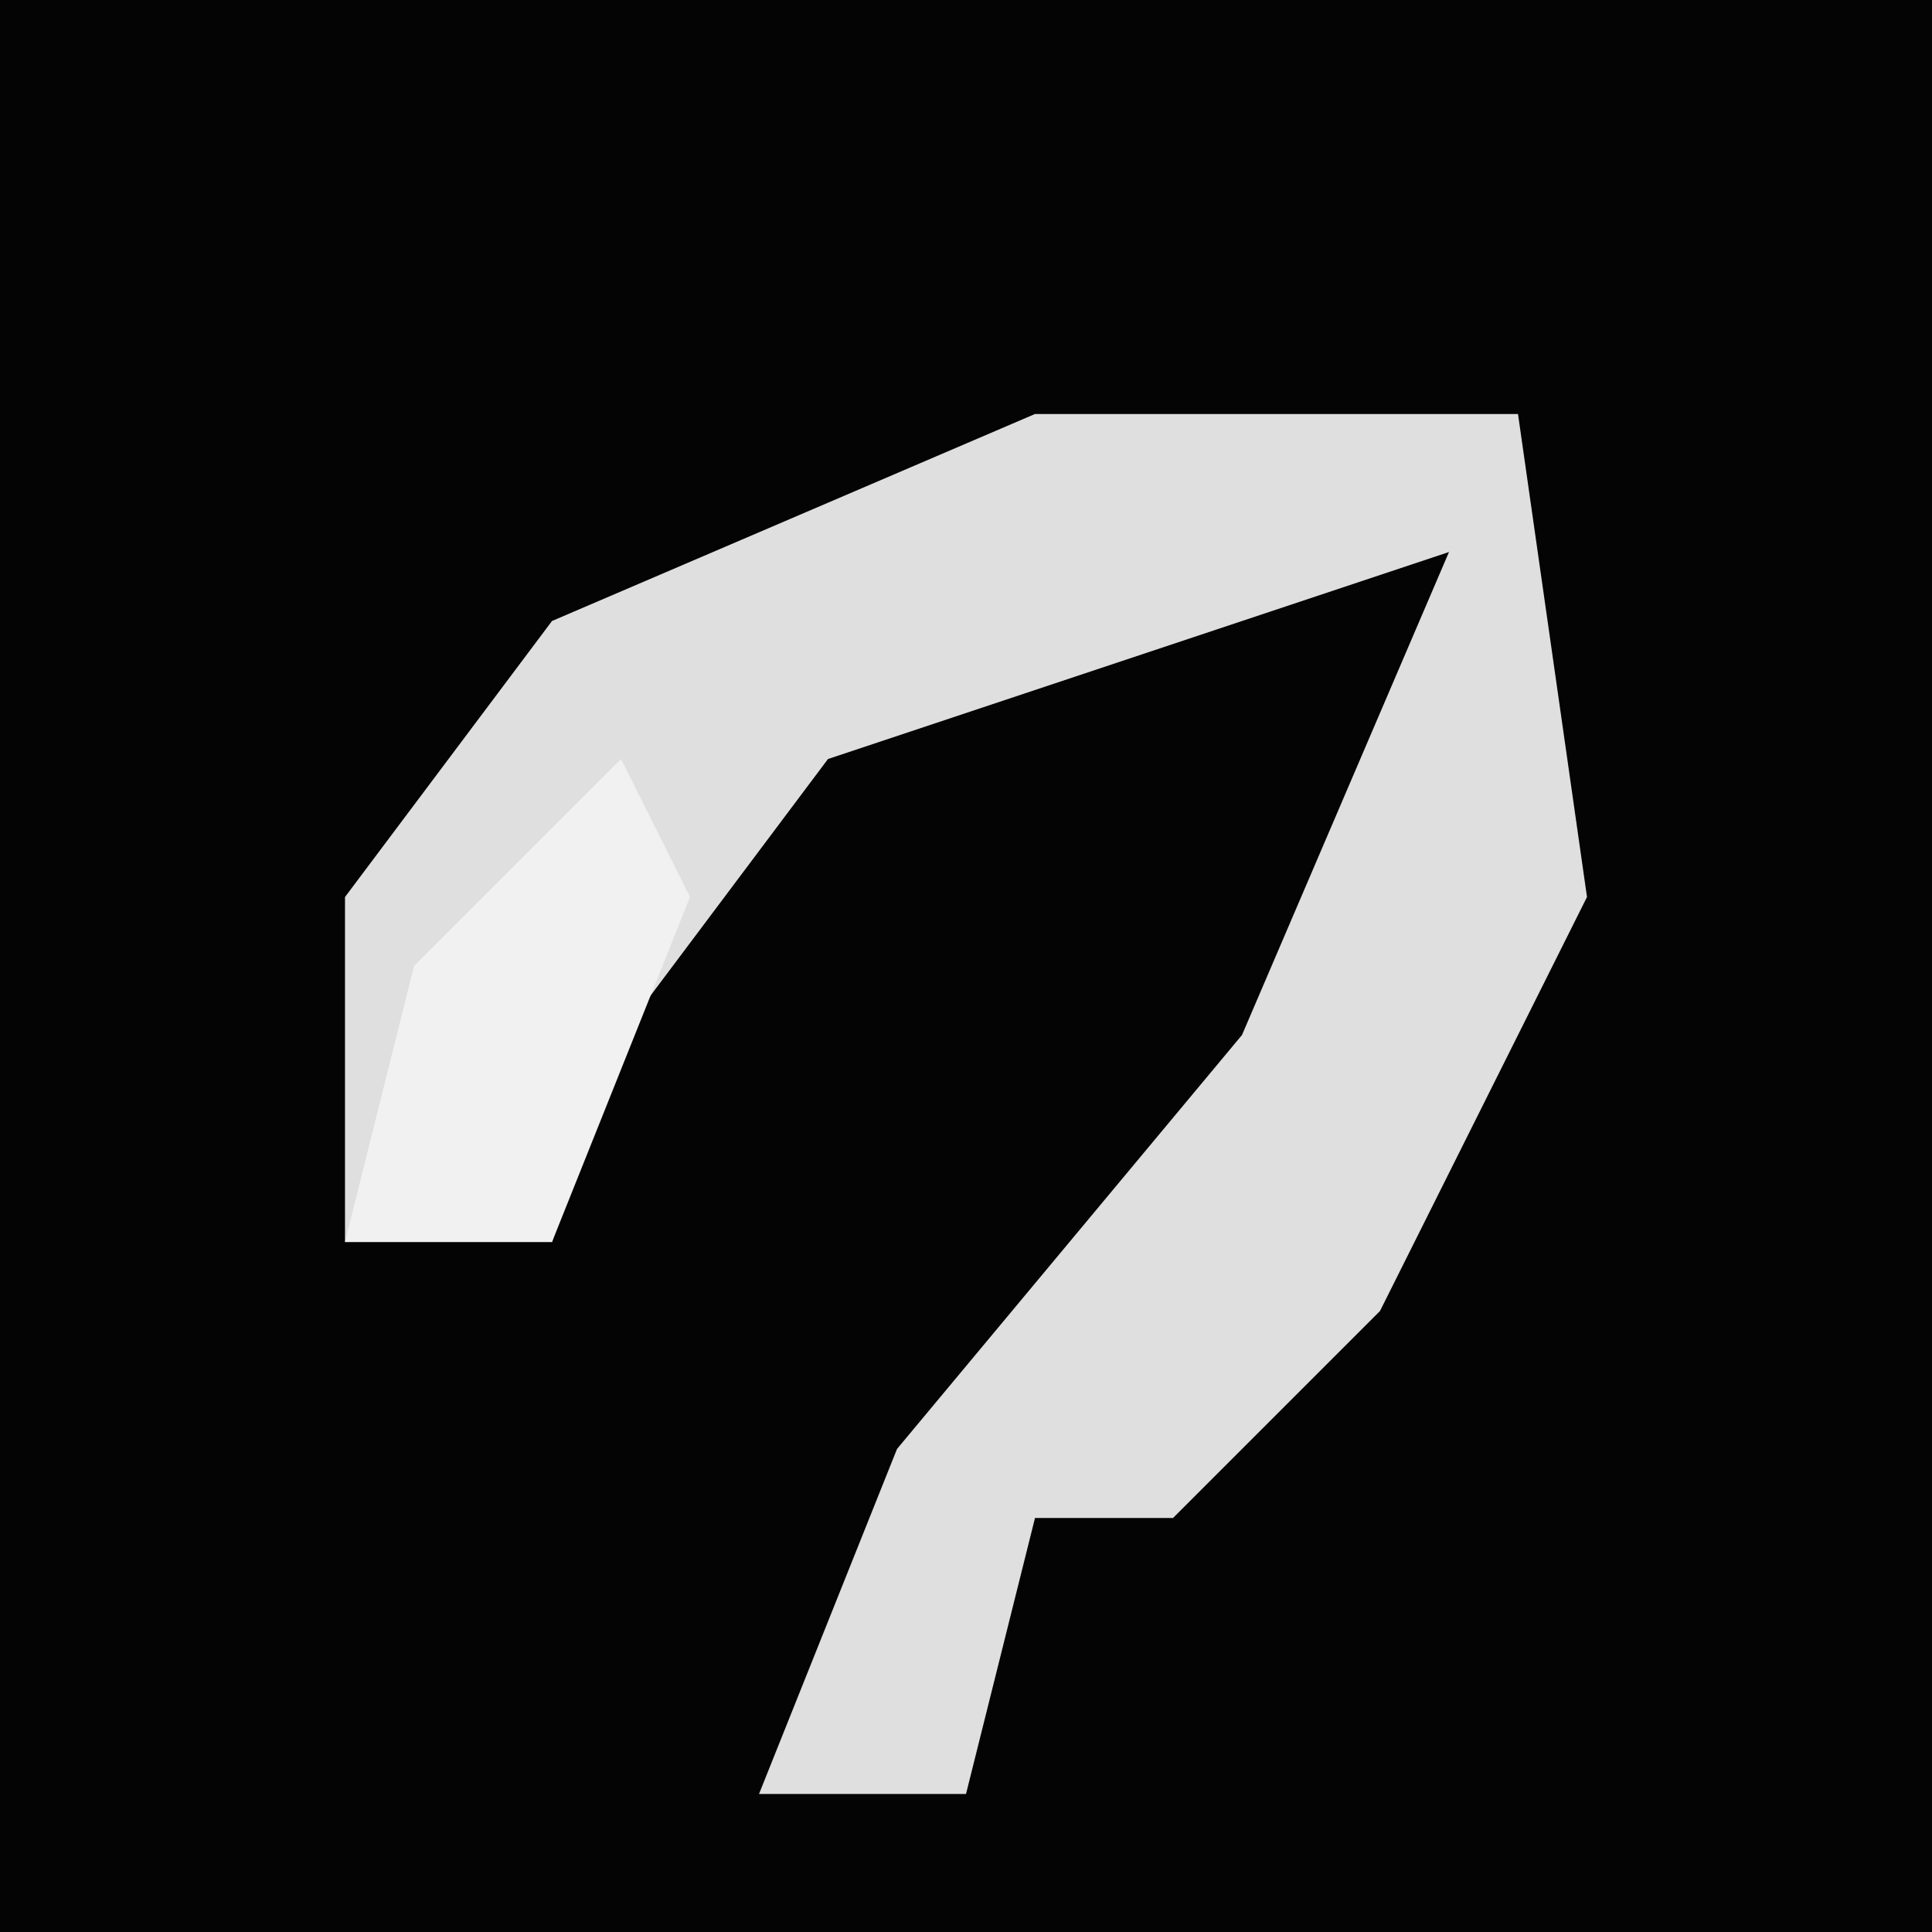 <?xml version="1.0" encoding="UTF-8"?>
<svg version="1.1" xmlns="http://www.w3.org/2000/svg" width="28" height="28">
<path d="M0,0 L28,0 L28,28 L0,28 Z " fill="#040404" transform="translate(0,0)"/>
<path d="M0,0 L7,0 L8,7 L5,13 L2,16 L0,16 L-1,20 L-4,20 L-2,15 L3,9 L6,2 L-3,5 L-6,9 L-7,12 L-10,12 L-10,7 L-7,3 Z " fill="#DFDFDF" transform="translate(15,6)"/>
<path d="M0,0 L1,2 L-1,7 L-4,7 L-3,3 Z " fill="#F1F1F1" transform="translate(9,11)"/>
</svg>

